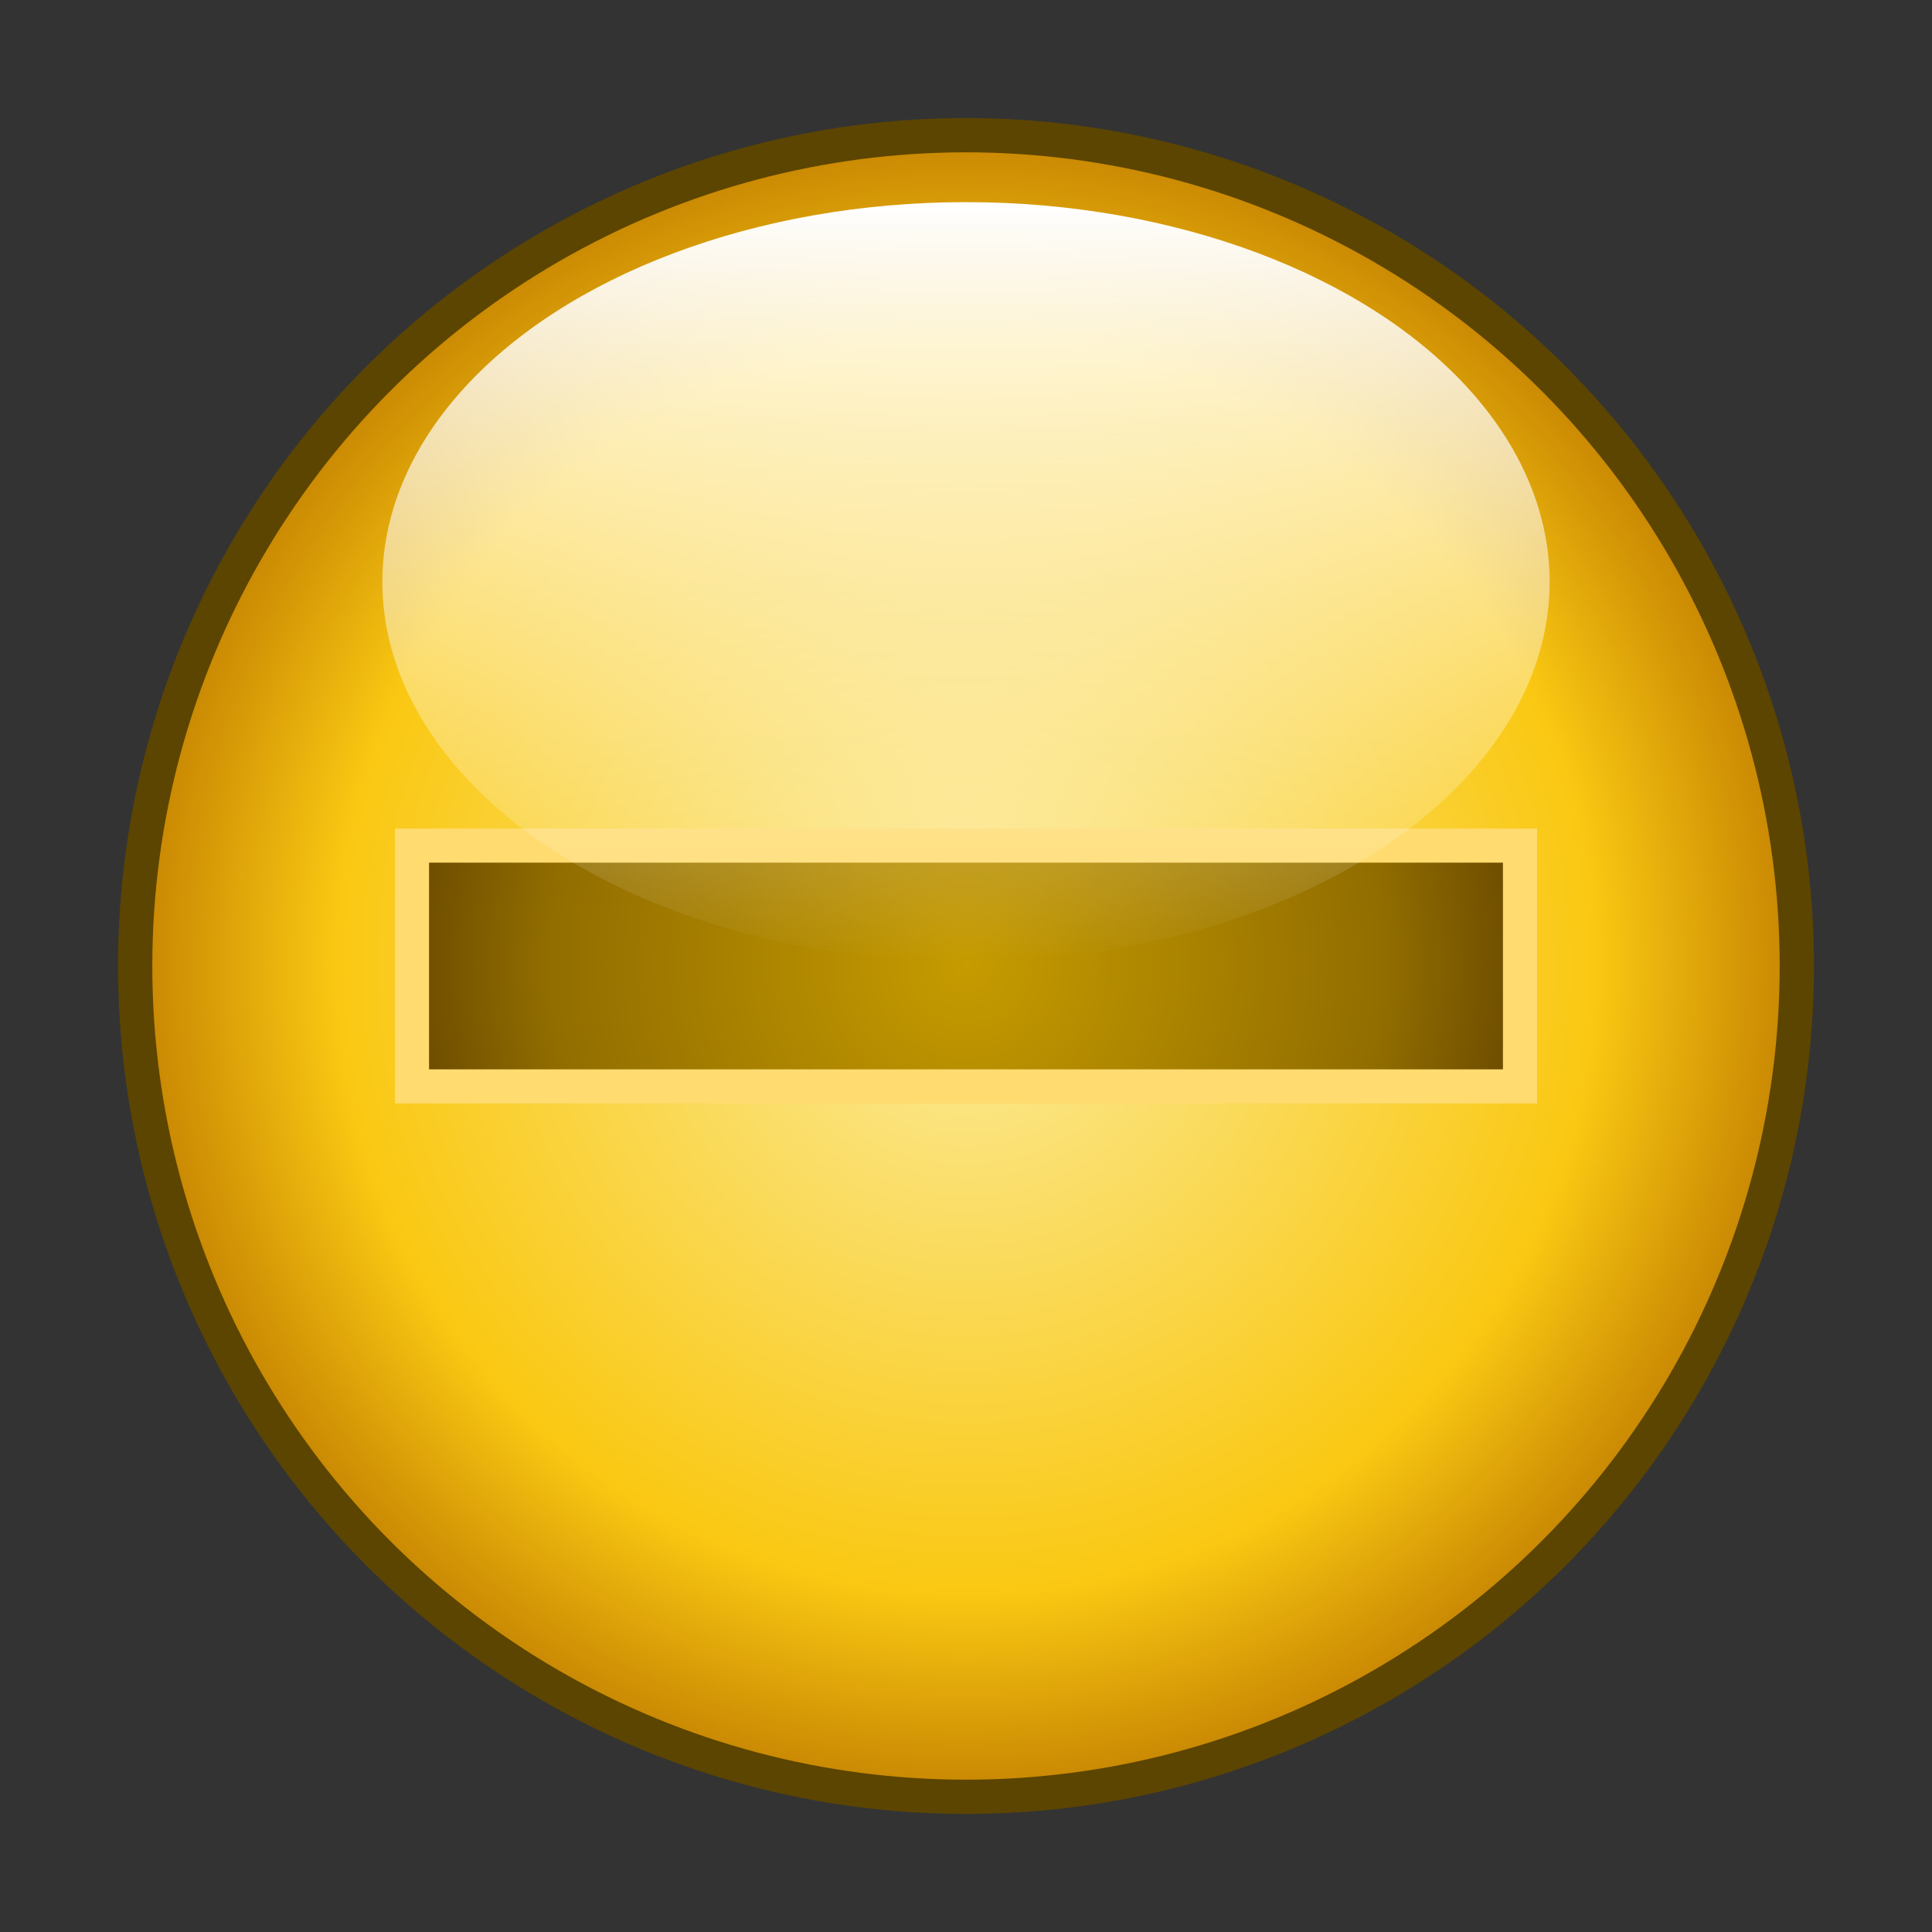 <svg height="256" viewBox="0 0 256 256" width="256" xmlns="http://www.w3.org/2000/svg" xmlns:xlink="http://www.w3.org/1999/xlink">
  <rect x="0" y="0" width="256" height="256" fill="#333333" stroke="none"/>
  <defs>
    <linearGradient id="linearGradient1476" gradientTransform="matrix(2.553 0 0 6.889 -10.399 -1864.765)" gradientUnits="userSpaceOnUse" x1="14.566" x2="53.988" y1="252.099" y2="252.099">
      <stop offset="0" stop-color="#fff"/>
      <stop offset="1" stop-color="#fff" stop-opacity="0"/>
    </linearGradient>
    <radialGradient id="radialGradient1484" cx="8.82" cy="288.447" gradientTransform="matrix(17.162 0 0 17.162 -23.37 -4822.436)" gradientUnits="userSpaceOnUse" r="6.414">
      <stop offset="0" stop-color="#ffefa0" stop-opacity=".98"/>
      <stop offset=".757" stop-color="#ffcc12" stop-opacity=".976"/>
      <stop offset="1" stop-color="#cb8700" stop-opacity=".969"/>
    </radialGradient>
    <radialGradient id="radialGradient866" cx="30.344" cy="258.629" gradientTransform="matrix(0 -17.074 17.29 0 -4343.644 645.87)" gradientUnits="userSpaceOnUse" r="4.246">
      <stop offset="0" stop-color="#c69b00"/>
      <stop offset=".757" stop-color="#916d00"/>
      <stop offset="1" stop-color="#6d4c00"/>
    </radialGradient>
  </defs>
  <circle cx="128" cy="128" fill="url(#radialGradient1484)" r="110.088" stroke="#5c4500" stroke-width="4.541"/>
  <path d="m201.408 112.048v31.904h-146.816v-31.904z" fill="url(#radialGradient866)" stroke="#ffdb70" stroke-width="4.517"/>
  <ellipse cx="77.099" cy="-128" fill="url(#linearGradient1476)" rx="50.316" ry="77.334" transform="rotate(90)"/>
</svg>

